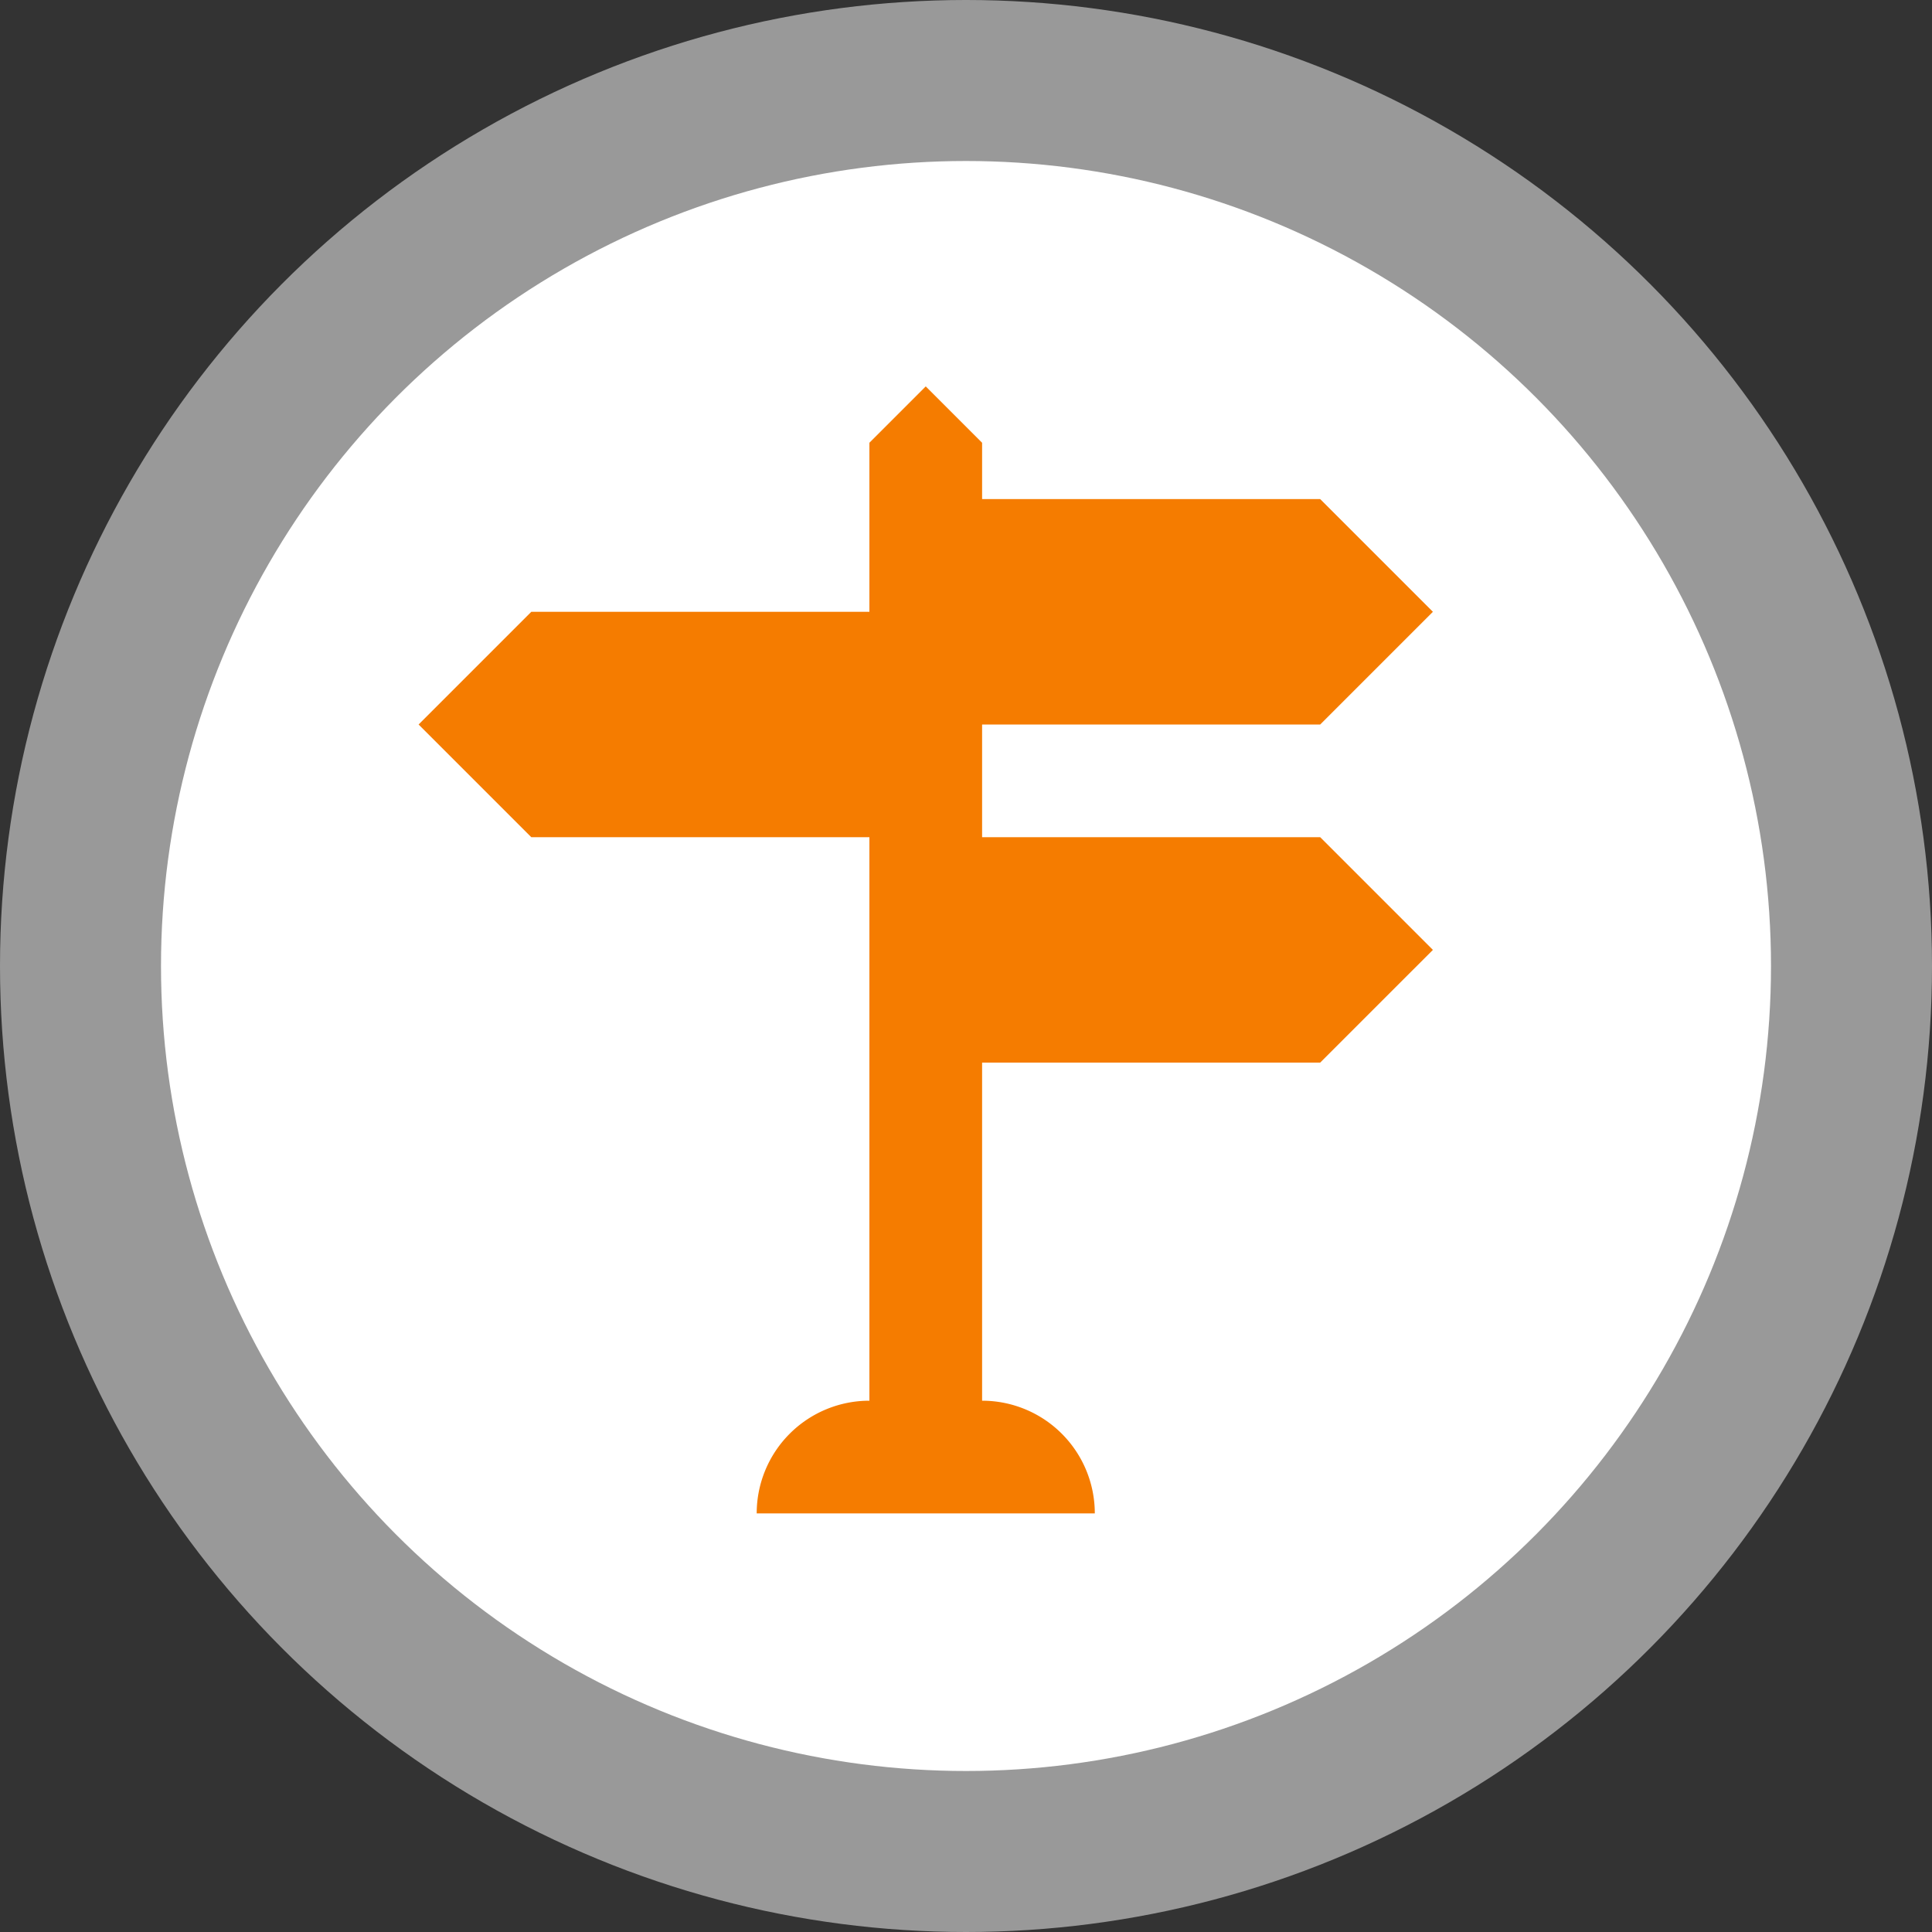 <svg xmlns="http://www.w3.org/2000/svg" xmlns:xlink="http://www.w3.org/1999/xlink" viewBox="0 0 24 24" id="dot_waypoint_trailhead">

        <rect x="0" y="0" width="24" height="24" fill="#333333" stroke="none"/>

        <circle id="background" fill="#999" cx="12" cy="12" r="12"/>
        <circle id="foreground" fill="#fff" cx="12" cy="12" r="10"/>
        <path fill="#f57c00" d="M11,10H5L3,8L5,6H11V3L12,2L13,3V4H19L21,6L19,8H13V10H19L21,12L19,14H13V20A2,2 0 0,1 15,22H9A2,2 0 0,1 11,20V10Z" transform="translate(3.1,3.4) scale(0.7)"/>
    </svg>
    
